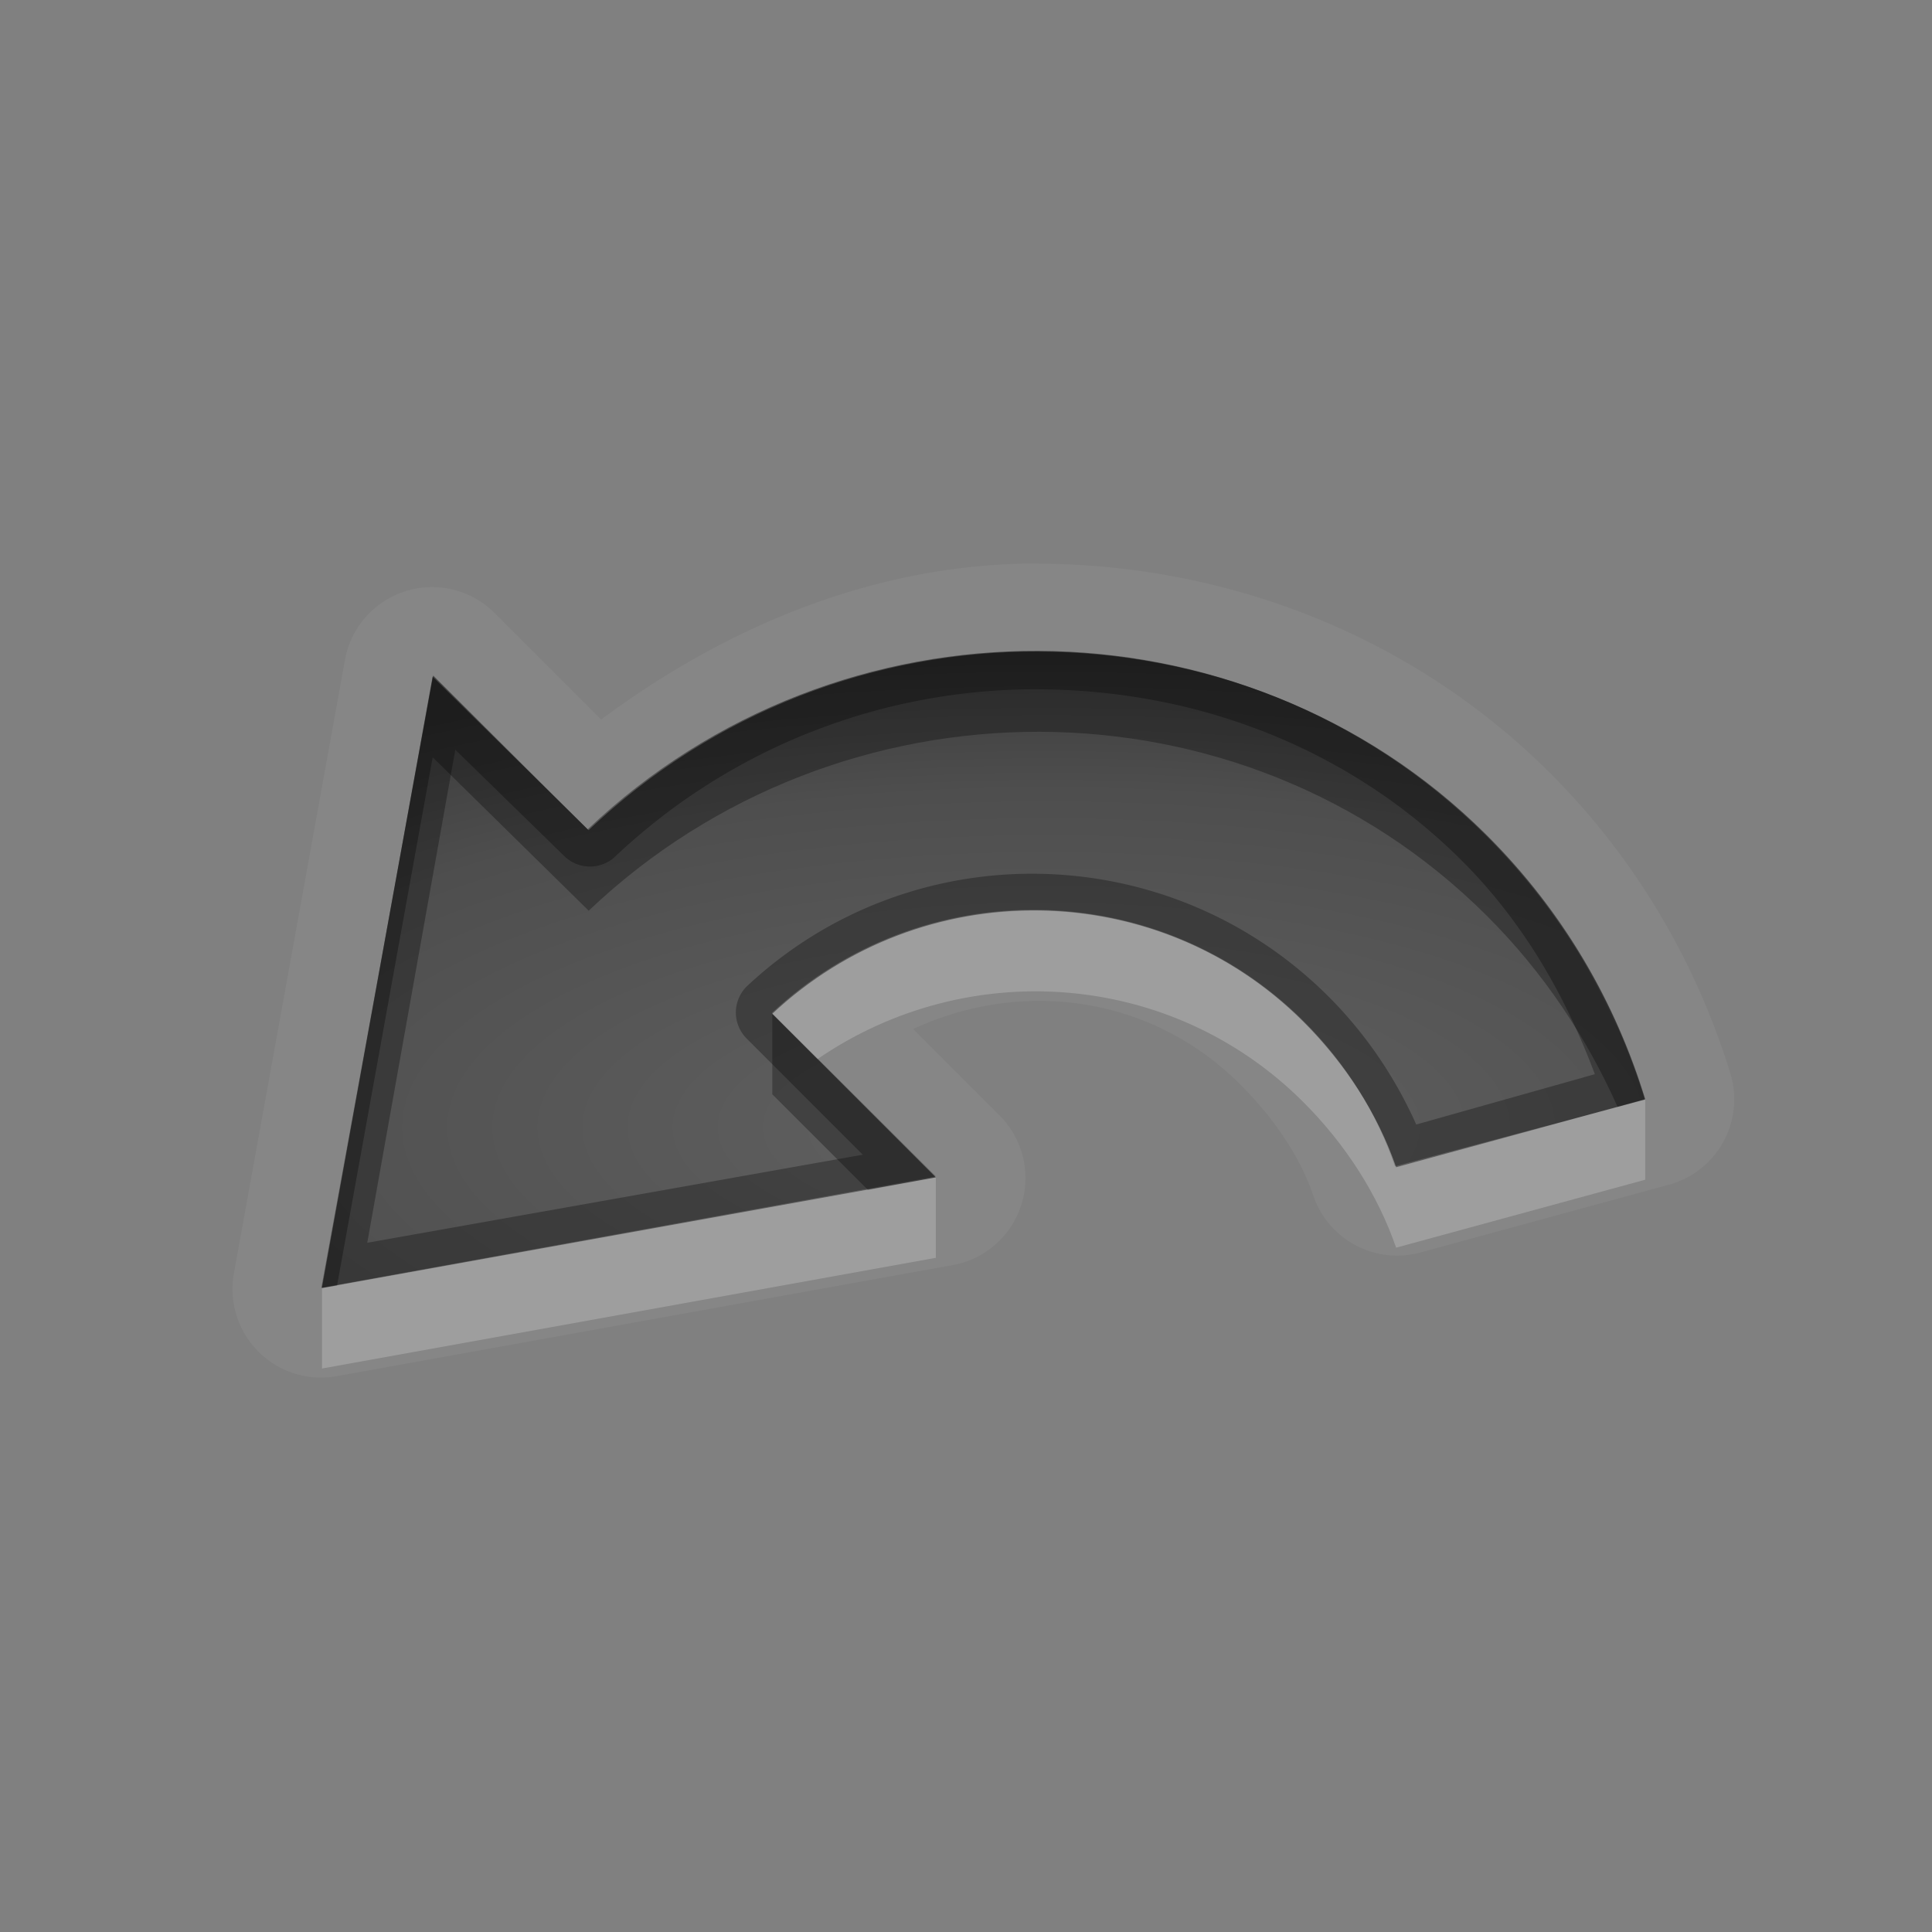 <?xml version="1.0" encoding="UTF-8" standalone="no"?>
<!-- Created with Inkscape (http://www.inkscape.org/) -->

<svg
   xmlns:dc="http://purl.org/dc/elements/1.1/"
   xmlns:cc="http://creativecommons.org/ns#"
   xmlns:rdf="http://www.w3.org/1999/02/22-rdf-syntax-ns#"
   xmlns:svg="http://www.w3.org/2000/svg"
   xmlns="http://www.w3.org/2000/svg"
   xmlns:xlink="http://www.w3.org/1999/xlink"
   xmlns:sodipodi="http://sodipodi.sourceforge.net/DTD/sodipodi-0.dtd"
   xmlns:inkscape="http://www.inkscape.org/namespaces/inkscape"
   width="24"
   height="24"
   id="svg2"
   sodipodi:version="0.32"
   inkscape:version="0.91 r13725"
   version="1.0"
   sodipodi:docname="edit-undo.svg"
   inkscape:output_extension="org.inkscape.output.svg.inkscape"
   inkscape:export-filename="/home/matt/.icons/Sirocco/scalable/mimetypes/text-plain.png"
   inkscape:export-xdpi="90"
   inkscape:export-ydpi="90"
   sodipodi:modified="true"
   style="display:inline">
  <rect width="100%" height="100%" fill="#808080" stroke="none"/>
  <sodipodi:namedview
     id="base"
     pagecolor="#838383"
     bordercolor="#cc0000"
     borderopacity="1"
     inkscape:pageopacity="1"
     inkscape:pageshadow="2"
     inkscape:zoom="22.027845"
     inkscape:cx="7.7783829"
     inkscape:cy="6.1175144"
     inkscape:document-units="px"
     inkscape:current-layer="layer1"
     width="128px"
     height="128px"
     inkscape:showpageshadow="false"
     inkscape:window-width="1366"
     inkscape:window-height="718"
     inkscape:window-x="0"
     inkscape:window-y="25"
     showguides="true"
     inkscape:guide-bbox="true"
     showgrid="true"
     inkscape:window-maximized="1"
     borderlayer="true">
    <inkscape:grid
       enabled="true"
       visible="true"
       id="grid3231"
       type="xygrid"
       empspacing="8"
       snapvisiblegridlinesonly="true" />
    <sodipodi:guide
       orientation="1,0"
       position="12,2"
       id="guide3791" />
    <sodipodi:guide
       orientation="0,1"
       position="14,9"
       id="guide3793" />
  </sodipodi:namedview>
  <defs
     id="defs4">
    <linearGradient
       inkscape:collect="always"
       xlink:href="#StandardGradient"
       id="linearGradient2549"
       gradientUnits="userSpaceOnUse"
       gradientTransform="matrix(0.925,0,0,1.087,16.94,2.998)"
       x1="11.999"
       y1="0.922"
       x2="11.999"
       y2="17.478" />
    <inkscape:perspective
       sodipodi:type="inkscape:persp3d"
       inkscape:vp_x="0 : 11 : 1"
       inkscape:vp_y="0 : 1000 : 0"
       inkscape:vp_z="22 : 11 : 1"
       inkscape:persp3d-origin="11 : 7.3333333 : 1"
       id="perspective19" />
    <linearGradient
       id="StandardGradient"
       gradientTransform="scale(0.922,1.085)"
       x1="11.999"
       y1="0.922"
       x2="11.999"
       y2="19.387"
       gradientUnits="userSpaceOnUse">
      <stop
         style="stop-color:#000000;stop-opacity:0.235;"
         offset="0"
         id="stop3283" />
      <stop
         id="stop4014"
         offset="0.7"
         style="stop-color:#000000;stop-opacity:0.392;" />
      <stop
         style="stop-color:#000000;stop-opacity:0.55;"
         offset="1"
         id="stop2651" />
    </linearGradient>
    <linearGradient
       inkscape:collect="always"
       xlink:href="#StandardGradient"
       id="linearGradient2406"
       gradientUnits="userSpaceOnUse"
       gradientTransform="matrix(0.922,0,0,1.085,0,-1)"
       x1="11.999"
       y1="2.766"
       x2="11.999"
       y2="19.387" />
    <linearGradient
       inkscape:collect="always"
       xlink:href="#StandardGradient"
       id="linearGradient3198"
       gradientUnits="userSpaceOnUse"
       gradientTransform="matrix(0.922,0,0,1.085,0,-1)"
       x1="11.999"
       y1="2.766"
       x2="11.999"
       y2="19.387" />
    <linearGradient
       inkscape:collect="always"
       xlink:href="#StandardGradient"
       id="linearGradient4636"
       gradientUnits="userSpaceOnUse"
       gradientTransform="matrix(0.922,0,0,1.085,-0.017,0.969)"
       x1="11.999"
       y1="2.766"
       x2="11.999"
       y2="15.702" />
    <linearGradient
       inkscape:collect="always"
       xlink:href="#StandardGradient"
       id="linearGradient2397"
       gradientUnits="userSpaceOnUse"
       gradientTransform="matrix(0.922,0,0,1.085,-0.017,0.969)"
       x1="11.999"
       y1="2.766"
       x2="11.999"
       y2="15.702" />
    <linearGradient
       inkscape:collect="always"
       xlink:href="#StandardGradient"
       id="linearGradient2402"
       gradientUnits="userSpaceOnUse"
       gradientTransform="matrix(0.922,0,0,1.085,-0.017,0.969)"
       x1="11.999"
       y1="2.766"
       x2="11.999"
       y2="15.702" />
    <linearGradient
       inkscape:collect="always"
       xlink:href="#StandardGradient"
       id="linearGradient2405"
       gradientUnits="userSpaceOnUse"
       gradientTransform="matrix(0.922,0,0,1.085,-0.017,-0.031)"
       x1="11.999"
       y1="2.766"
       x2="11.999"
       y2="15.702" />
    <linearGradient
       inkscape:collect="always"
       xlink:href="#StandardGradient"
       id="linearGradient2415"
       gradientUnits="userSpaceOnUse"
       gradientTransform="matrix(0.922,0,0,1.085,-0.017,-0.031)"
       x1="11.999"
       y1="2.766"
       x2="11.999"
       y2="15.702" />
    <linearGradient
       inkscape:collect="always"
       xlink:href="#StandardGradient"
       id="linearGradient2407"
       gradientUnits="userSpaceOnUse"
       gradientTransform="matrix(0.922,0,0,1.085,-0.017,-1.031)"
       x1="11.999"
       y1="2.766"
       x2="11.999"
       y2="15.702" />
    <linearGradient
       inkscape:collect="always"
       xlink:href="#StandardGradient"
       id="linearGradient2542"
       gradientUnits="userSpaceOnUse"
       gradientTransform="matrix(0.925,0,0,1.087,-2.06,5.998)"
       x1="11.999"
       y1="0.922"
       x2="11.999"
       y2="17.478" />
    <linearGradient
       inkscape:collect="always"
       xlink:href="#StandardGradient"
       id="linearGradient2551"
       gradientUnits="userSpaceOnUse"
       gradientTransform="matrix(0.922,0,0,1.085,-0.017,-1.031)"
       x1="11.999"
       y1="2.766"
       x2="11.999"
       y2="15.702" />
    <linearGradient
       inkscape:collect="always"
       xlink:href="#StandardGradient"
       id="linearGradient2554"
       gradientUnits="userSpaceOnUse"
       gradientTransform="matrix(0.922,0,0,1.085,-0.017,-1.031)"
       x1="11.999"
       y1="2.766"
       x2="11.999"
       y2="15.702" />
    <linearGradient
       inkscape:collect="always"
       xlink:href="#StandardGradient"
       id="linearGradient2424"
       gradientUnits="userSpaceOnUse"
       gradientTransform="matrix(0.922,0,0,1.085,-0.017,-0.031)"
       x1="11.999"
       y1="2.766"
       x2="11.999"
       y2="15.702" />
    <linearGradient
       inkscape:collect="always"
       xlink:href="#StandardGradient"
       id="linearGradient3208"
       gradientUnits="userSpaceOnUse"
       gradientTransform="matrix(0.922,0,0,1.085,-0.017,-0.031)"
       x1="11.999"
       y1="2.766"
       x2="11.999"
       y2="15.702" />
    <linearGradient
       inkscape:collect="always"
       xlink:href="#StandardGradient"
       id="linearGradient3213"
       gradientUnits="userSpaceOnUse"
       gradientTransform="matrix(0.922,0,0,1.085,-0.017,-0.031)"
       x1="11.999"
       y1="2.766"
       x2="11.999"
       y2="15.702" />
    <linearGradient
       inkscape:collect="always"
       xlink:href="#StandardGradient"
       id="linearGradient3221"
       gradientUnits="userSpaceOnUse"
       gradientTransform="matrix(0.922,0,0,1.085,-0.017,-0.031)"
       x1="11.999"
       y1="2.766"
       x2="11.999"
       y2="15.702" />
    <inkscape:perspective
       id="perspective2850"
       inkscape:persp3d-origin="0.5 : 0.33333333 : 1"
       inkscape:vp_z="1 : 0.5 : 1"
       inkscape:vp_y="0 : 1000 : 0"
       inkscape:vp_x="0 : 0.5 : 1"
       sodipodi:type="inkscape:persp3d" />
    <linearGradient
       inkscape:collect="always"
       xlink:href="#StandardGradient"
       id="linearGradient3644"
       gradientUnits="userSpaceOnUse"
       gradientTransform="matrix(0.922,0,0,1.085,-30.017,-0.031)"
       x1="11.999"
       y1="2.766"
       x2="11.999"
       y2="15.702" />
    <clipPath
       clipPathUnits="userSpaceOnUse"
       id="clipPath3651">
      <path
         style="display:inline;fill:#ff00ff;fill-opacity:1;stroke:none"
         d="m -30,0 0,22 22,0 0,-22 -22,0 z m 4,2 3.969,0 c 0.554,0 1,0.446 1,1 l 0,1 8.5,0 c 0.67,0 1.244,0.396 1.438,1 C -11.04,5.154 -11,5.327 -11,5.5 l 0,0.5 -5,0 -1,0 -4.219,0 L -27,6 l 0,-1 0,-2 c 0,-0.554 0.446,-1 1,-1 z m -0.5,5 5,0 8,0 2,0 c 0.831,0 1.5,0.669 1.5,1.5 l 0,8 c 0,0.831 -0.669,1.5 -1.5,1.5 l -0.5,0 0,0.25 0,1.25 c 0,0.831 -0.669,1.5 -1.5,1.5 l -8,0 c -0.831,0 -1.5,-0.669 -1.5,-1.5 l 0,-1.5 -3.5,0 c -0.831,0 -1.5,-0.669 -1.5,-1.5 l 0,-8 C -28,7.669 -27.331,7 -26.5,7 Z m 6,2 C -20.777,9 -21,9.223 -21,9.5 l 0,9 c 0,0.277 0.223,0.5 0.5,0.5 l 6,0 c 0.277,0 0.5,-0.223 0.5,-0.5 l 0,-9 C -14,9.223 -14.223,9 -14.5,9 l -2.906,0 -2.094,0 -1,0 z"
         id="path3653"
         inkscape:connector-curvature="0" />
    </clipPath>
    <linearGradient
       inkscape:collect="always"
       xlink:href="#StandardGradient"
       id="linearGradient5006"
       gradientUnits="userSpaceOnUse"
       gradientTransform="matrix(0.922,0,0,1.085,-0.017,-0.031)"
       x1="11.999"
       y1="2.766"
       x2="11.999"
       y2="15.702" />
    <linearGradient
       inkscape:collect="always"
       xlink:href="#StandardGradient"
       id="linearGradient5010"
       gradientUnits="userSpaceOnUse"
       gradientTransform="matrix(0.922,0,0,1.085,-0.017,-0.031)"
       x1="11.999"
       y1="2.766"
       x2="11.999"
       y2="15.702" />
    <radialGradient
       inkscape:collect="always"
       xlink:href="#StandardGradient"
       id="radialGradient3799"
       gradientUnits="userSpaceOnUse"
       gradientTransform="matrix(1.111,-7.219351e-8,7.2193516e-8,1.111,-1.667,-1.462)"
       cx="15"
       cy="14.816"
       fx="15"
       fy="14.816"
       r="9" />
    <radialGradient
       inkscape:collect="always"
       xlink:href="#StandardGradient"
       id="radialGradient3803"
       gradientUnits="userSpaceOnUse"
       gradientTransform="matrix(1.111,-7.219351e-8,7.2193516e-8,1.111,-1.667,-1.462)"
       cx="15"
       cy="14.816"
       fx="15"
       fy="14.816"
       r="9" />
    <radialGradient
       inkscape:collect="always"
       xlink:href="#StandardGradient"
       id="radialGradient3805"
       gradientUnits="userSpaceOnUse"
       gradientTransform="matrix(1.111,-7.219351e-8,7.2193516e-8,1.111,-1.667,-1.462)"
       cx="15"
       cy="14.816"
       fx="15"
       fy="14.816"
       r="9" />
    <linearGradient
       id="StandardGradient-9"
       gradientTransform="scale(1.442,0.694)"
       x1="6.785"
       y1="10.091"
       x2="6.785"
       y2="21.579"
       gradientUnits="userSpaceOnUse">
      <stop
         style="stop-color:#000000;stop-opacity:0.863;"
         offset="0"
         id="stop3308" />
      <stop
         style="stop-color:#000000;stop-opacity:0.471;"
         offset="1"
         id="stop3310" />
    </linearGradient>
    <radialGradient
       inkscape:collect="always"
       xlink:href="#StandardGradient"
       id="radialGradient3843"
       cx="13"
       cy="15.156"
       fx="13"
       fy="15.156"
       r="8.221"
       gradientTransform="matrix(1.095,0,0,0.73,-1.233,1.938)"
       gradientUnits="userSpaceOnUse" />
    <linearGradient
       id="StandardGradient-5"
       gradientTransform="scale(1.442,0.694)"
       x1="7.328"
       y1="10.215"
       x2="7.328"
       y2="21.636"
       gradientUnits="userSpaceOnUse"
       xlink:href="#StandardGradient">
      <stop
         style="stop-color:#000000;stop-opacity:0.863;"
         offset="0"
         id="stop3308-9" />
      <stop
         style="stop-color:#000000;stop-opacity:0.471;"
         offset="1"
         id="stop3310-1" />
    </linearGradient>
    <radialGradient
       inkscape:collect="always"
       xlink:href="#StandardGradient"
       id="radialGradient3887"
       cx="12.452"
       cy="15.112"
       fx="12.452"
       fy="15.112"
       r="8.221"
       gradientTransform="matrix(1.946,0,-1.5405336e-8,0.73,-11.236,0.97)"
       gradientUnits="userSpaceOnUse" />
    <radialGradient
       inkscape:collect="always"
       xlink:href="#StandardGradient"
       id="radialGradient3893"
       gradientUnits="userSpaceOnUse"
       gradientTransform="matrix(1.095,-1.2998251e-8,0,0.73,-1.233,1.97)"
       cx="13"
       cy="15.112"
       fx="13"
       fy="15.112"
       r="8.221" />
    <radialGradient
       inkscape:collect="always"
       xlink:href="#StandardGradient"
       id="radialGradient3897"
       gradientUnits="userSpaceOnUse"
       gradientTransform="matrix(1.095,-1.2998251e-8,0,0.73,-1.233,1.97)"
       cx="13"
       cy="15.112"
       fx="13"
       fy="15.112"
       r="8.221" />
    <radialGradient
       inkscape:collect="always"
       xlink:href="#StandardGradient"
       id="radialGradient3899"
       gradientUnits="userSpaceOnUse"
       gradientTransform="matrix(1.095,-1.2998251e-8,0,0.73,-1.233,1.97)"
       cx="13"
       cy="15.112"
       fx="13"
       fy="15.112"
       r="8.221" />
    <radialGradient
       inkscape:collect="always"
       xlink:href="#StandardGradient"
       id="radialGradient3800"
       gradientUnits="userSpaceOnUse"
       gradientTransform="matrix(1.095,-1.2998251e-8,0,0.73,-21.233,1.97)"
       cx="13"
       cy="15.112"
       fx="13"
       fy="15.112"
       r="8.221" />
    <radialGradient
       inkscape:collect="always"
       xlink:href="#StandardGradient"
       id="radialGradient3804"
       gradientUnits="userSpaceOnUse"
       gradientTransform="matrix(1.095,-1.2998251e-8,0,0.73,-21.233,1.97)"
       cx="13"
       cy="15.112"
       fx="13"
       fy="15.112"
       r="8.221" />
  </defs>
  <g
     style="display:inline"
     inkscape:label="Calque 1"
     id="layer1"
     inkscape:groupmode="layer"
     transform="translate(0,2)">
    <path
       id="path3883"
       d="M 5.381,6.391 3.992,13.997 11.625,12.613 9.588,10.583 c 1.862,-1.743 4.791,-1.707 6.608,0.103 0.527,0.525 0.906,1.143 1.133,1.801 L 20.433,11.661 C 20.066,10.46 19.407,9.325 18.455,8.376 15.398,5.331 10.42,5.338 7.299,8.303 l -1.919,-1.912 z"
       style="display:inline;fill:url(#radialGradient3887);fill-opacity:1;stroke:none"
       inkscape:connector-curvature="0" />
    <path
       style="display:inline;opacity:0.3;fill:#000000;fill-opacity:1;stroke:none"
       d="m 12.906,6.094 c -2.017,-0.008 -4.033,0.737 -5.594,2.219 l -1.938,-1.906 -1.375,7.594 7.625,-1.375 -2.031,-2.031 c 1.862,-1.743 4.777,-1.717 6.594,0.094 0.527,0.525 0.929,1.154 1.156,1.812 l 3.094,-0.844 c -0.367,-1.201 -1.017,-2.333 -1.969,-3.281 -1.528,-1.523 -3.546,-2.273 -5.562,-2.281 z m 0,0.469 c 1.905,0.008 3.811,0.691 5.25,2.125 0.777,0.774 1.294,1.692 1.656,2.656 l -2.219,0.625 c -0.261,-0.583 -0.624,-1.125 -1.094,-1.594 -1.988,-1.981 -5.181,-2.032 -7.219,-0.125 a 0.457,0.457 0 0 0 0,0.656 l 1.438,1.438 -6.156,1.094 1.094,-6.125 1.344,1.312 a 0.457,0.457 0 0 0 0.625,0.031 c 1.474,-1.399 3.378,-2.102 5.281,-2.094 z"
       id="path3889"
       inkscape:connector-curvature="0" />
    <path
       inkscape:connector-curvature="0"
       style="display:inline;opacity:0.05;fill:#ffffff;fill-opacity:1;stroke:none"
       d="m 12.906,5 c -1.943,-0.008 -3.811,0.727 -5.438,1.938 l -1.312,-1.312 a 1.1,1.1 0 0 0 -1.875,0.594 l -1.375,7.594 a 1.1,1.1 0 0 0 1.281,1.281 l 7.625,-1.375 a 1.1,1.1 0 0 0 0.594,-1.875 l -1.062,-1.062 c 1.345,-0.623 2.948,-0.423 4.062,0.688 0.414,0.413 0.74,0.891 0.906,1.375 a 1.1,1.1 0 0 0 1.312,0.719 l 3.094,-0.844 a 1.1,1.1 0 0 0 0.781,-1.375 c -0.417,-1.363 -1.165,-2.669 -2.25,-3.75 -1.743,-1.737 -4.057,-2.584 -6.344,-2.594 z m 0,1.094 c 2.017,0.008 4.034,0.758 5.562,2.281 0.952,0.949 1.602,2.08 1.969,3.281 l -3.094,0.844 c -0.227,-0.658 -0.629,-1.287 -1.156,-1.812 -1.817,-1.81 -4.731,-1.837 -6.594,-0.094 l 2.031,2.031 -7.625,1.375 1.375,-7.594 1.938,1.906 c 1.561,-1.482 3.577,-2.227 5.594,-2.219 z"
       id="path4491" />
    <path
       inkscape:connector-curvature="0"
       style="display:inline;opacity:0.3;fill:#000000;fill-opacity:1;stroke:none"
       d="m 12.906,6.094 c -2.017,-0.008 -4.033,0.737 -5.594,2.219 l -1.938,-1.906 -1.375,7.594 0.188,-0.031 1.188,-6.563 1.938,1.906 c 3.121,-2.964 8.1,-2.983 11.156,0.062 0.707,0.705 1.241,1.514 1.625,2.375 l 0.344,-0.094 c -0.367,-1.201 -1.017,-2.333 -1.969,-3.281 -1.528,-1.523 -3.546,-2.273 -5.562,-2.281 z m -3.312,4.5 0,1 1.188,1.188 0.844,-0.156 -1.438,-1.438 -0.031,-0.031 -0.562,-0.562 z"
       id="BevelShadow"
       inkscape:label="#path3178" />
    <path
       inkscape:connector-curvature="0"
       style="display:inline;opacity:0.2;fill:#ffffff;fill-opacity:1;stroke:none"
       d="m 19.125,9.125 c 0.403,0.517 0.712,1.076 0.969,1.656 -0.255,-0.58 -0.568,-1.14 -0.969,-1.656 z m -6.219,0.188 c -1.192,-0.017 -2.381,0.41 -3.312,1.281 l 0.562,0.562 c 1.851,-1.272 4.387,-1.107 6.031,0.531 0.527,0.525 0.929,1.154 1.156,1.812 l 3.094,-0.844 0,-1 -3.094,0.844 c -0.227,-0.658 -0.629,-1.287 -1.156,-1.812 -0.908,-0.905 -2.089,-1.358 -3.281,-1.375 z m -1.281,3.312 -7.625,1.375 0,1 7.625,-1.375 0,-1 z"
       id="BevelHighlight"
       inkscape:label="#path3188" />
  </g>
</svg>
